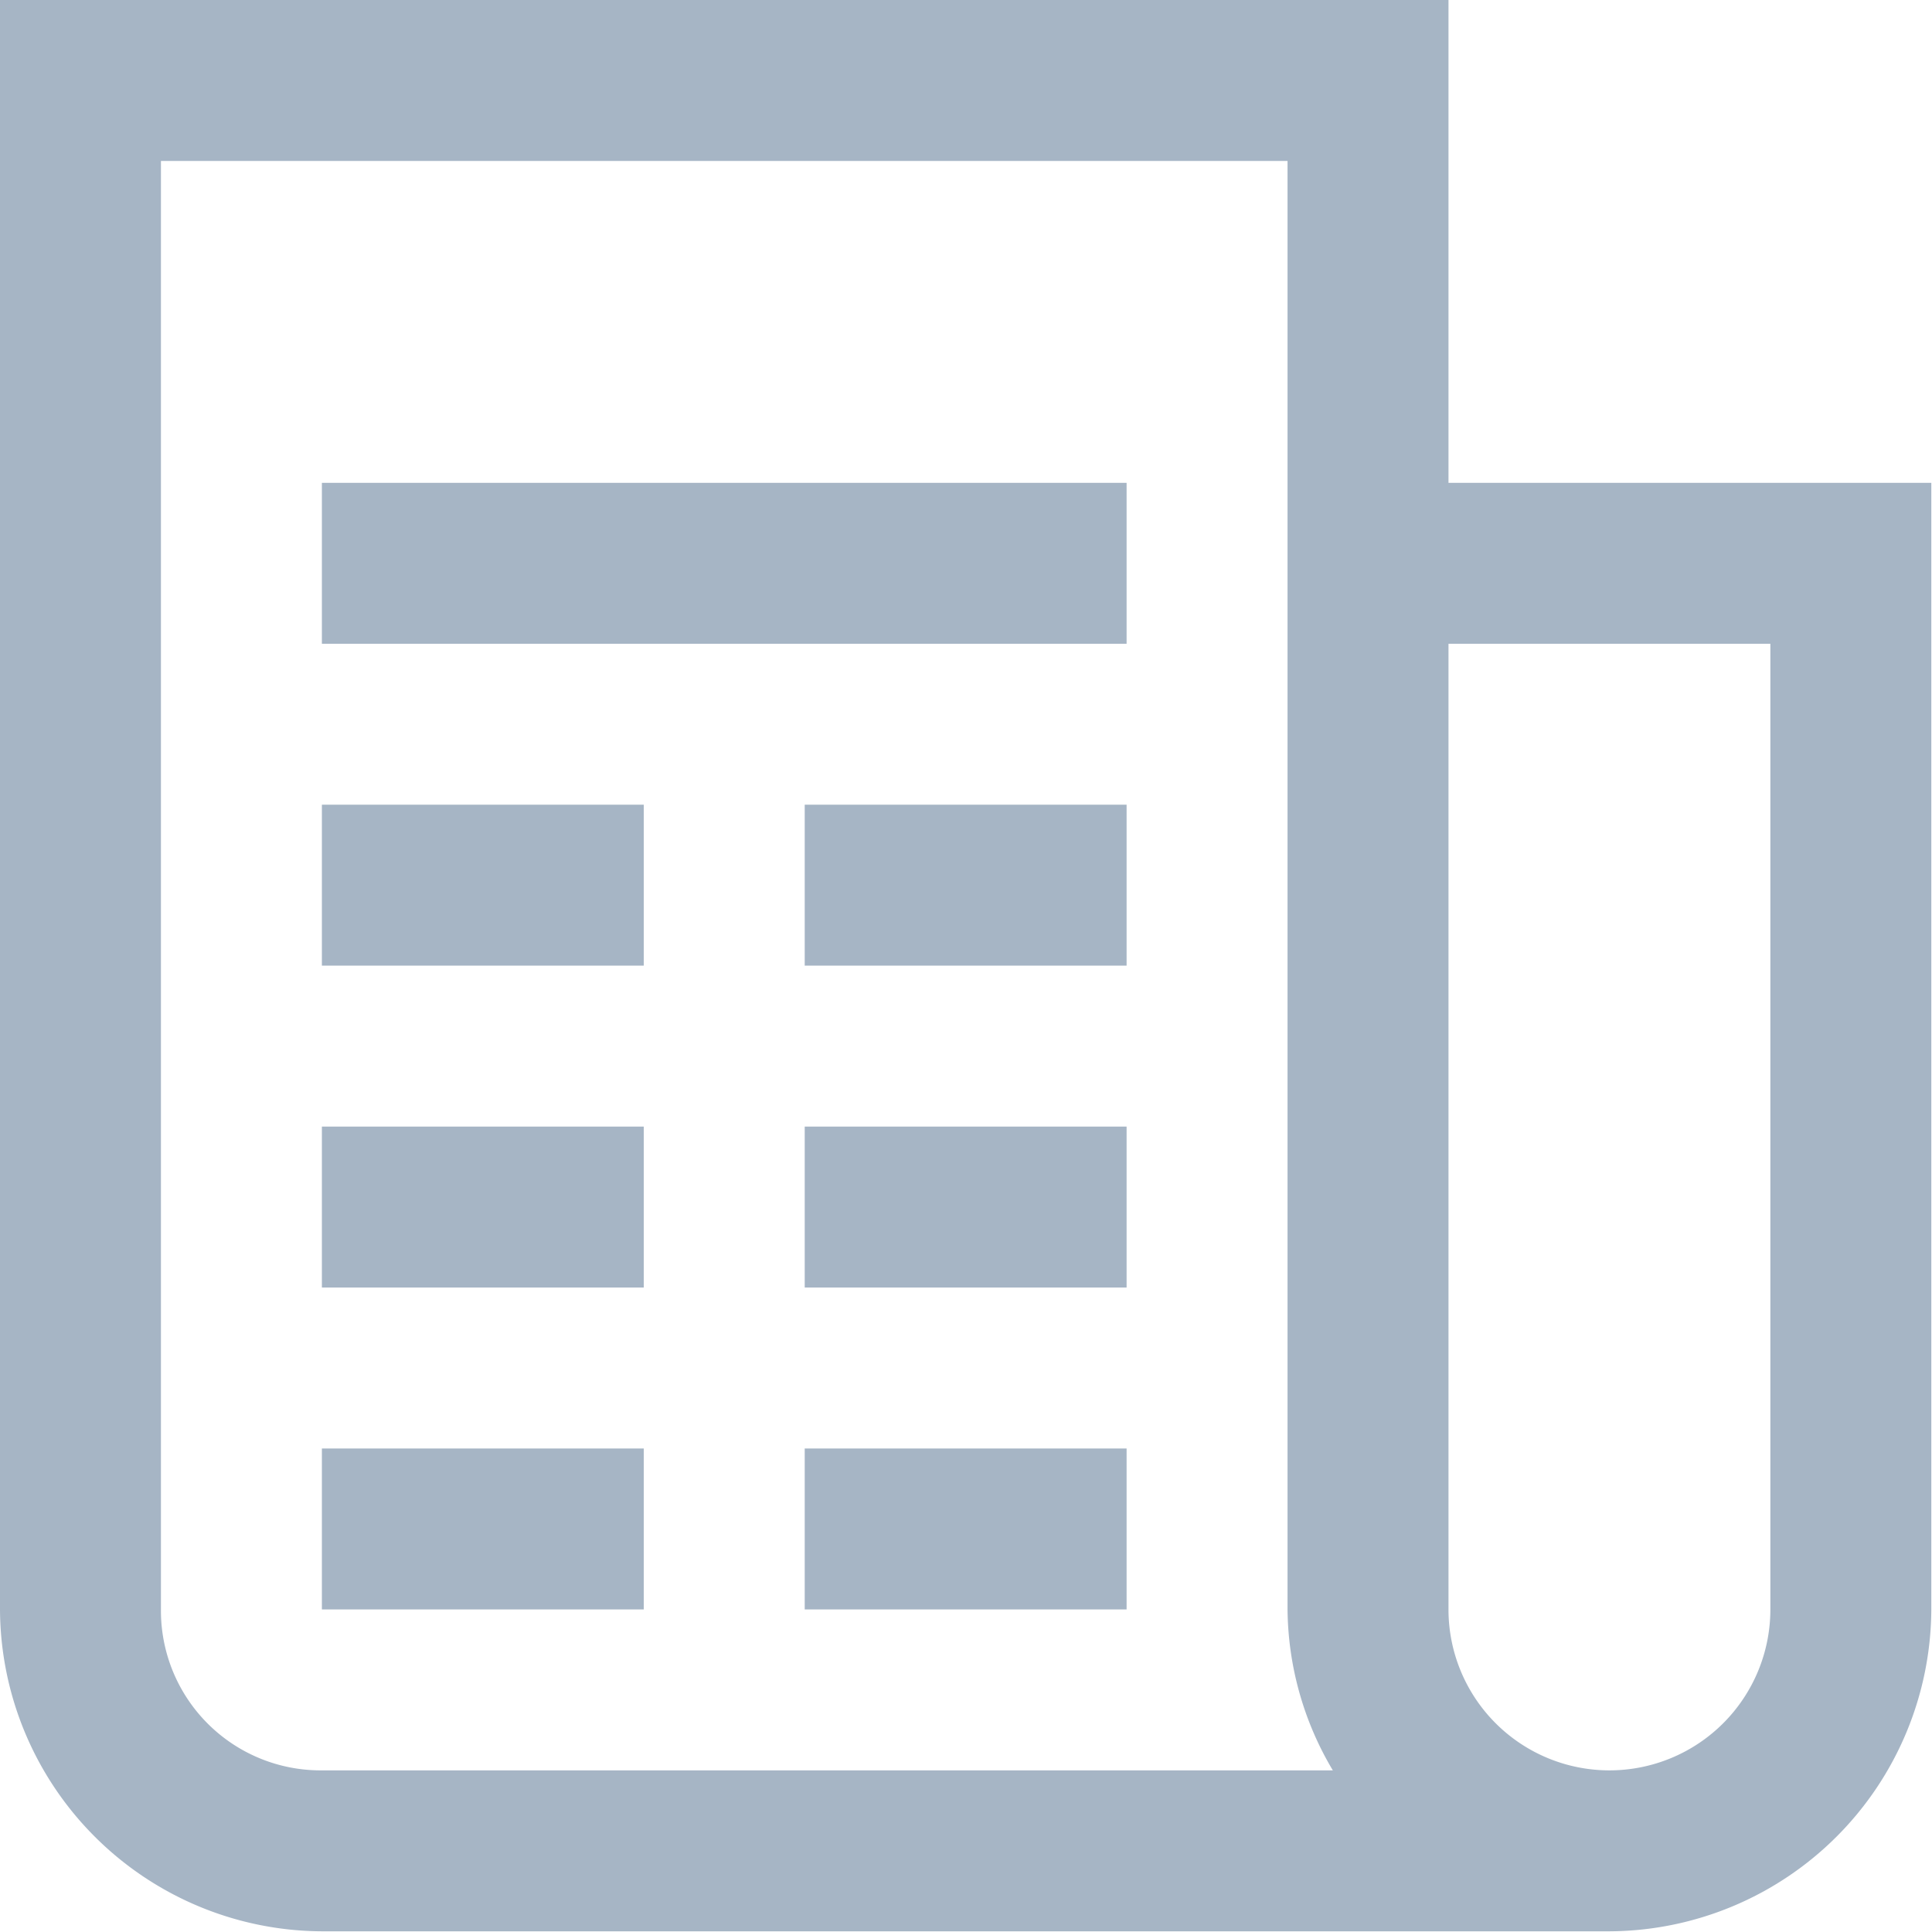 <svg xmlns="http://www.w3.org/2000/svg" width="16.806" height="16.806" viewBox="0 0 16.806 16.806">
  <path id="ic_nav_10" d="M2,2V16a2.813,2.813,0,0,0,2.8,2.8H16a2.813,2.813,0,0,0,2.8-2.8V6.2H14.6V2ZM3.4,3.4h9.8V16a2.778,2.778,0,0,0,.394,1.4H4.8A1.389,1.389,0,0,1,3.4,16ZM4.8,6.2V7.6h7V6.2Zm9.8,1.4h2.8V16a1.4,1.4,0,0,1-2.8,0ZM4.8,9v1.4H7.6V9ZM9,9v1.4h2.8V9ZM4.8,11.8v1.4H7.6V11.8Zm4.2,0v1.4h2.8V11.8ZM4.8,14.6V16H7.6V14.6Zm4.2,0V16h2.8V14.6Z" transform="translate(-2 -2)" fill="#a6b5c5"/>
</svg>

